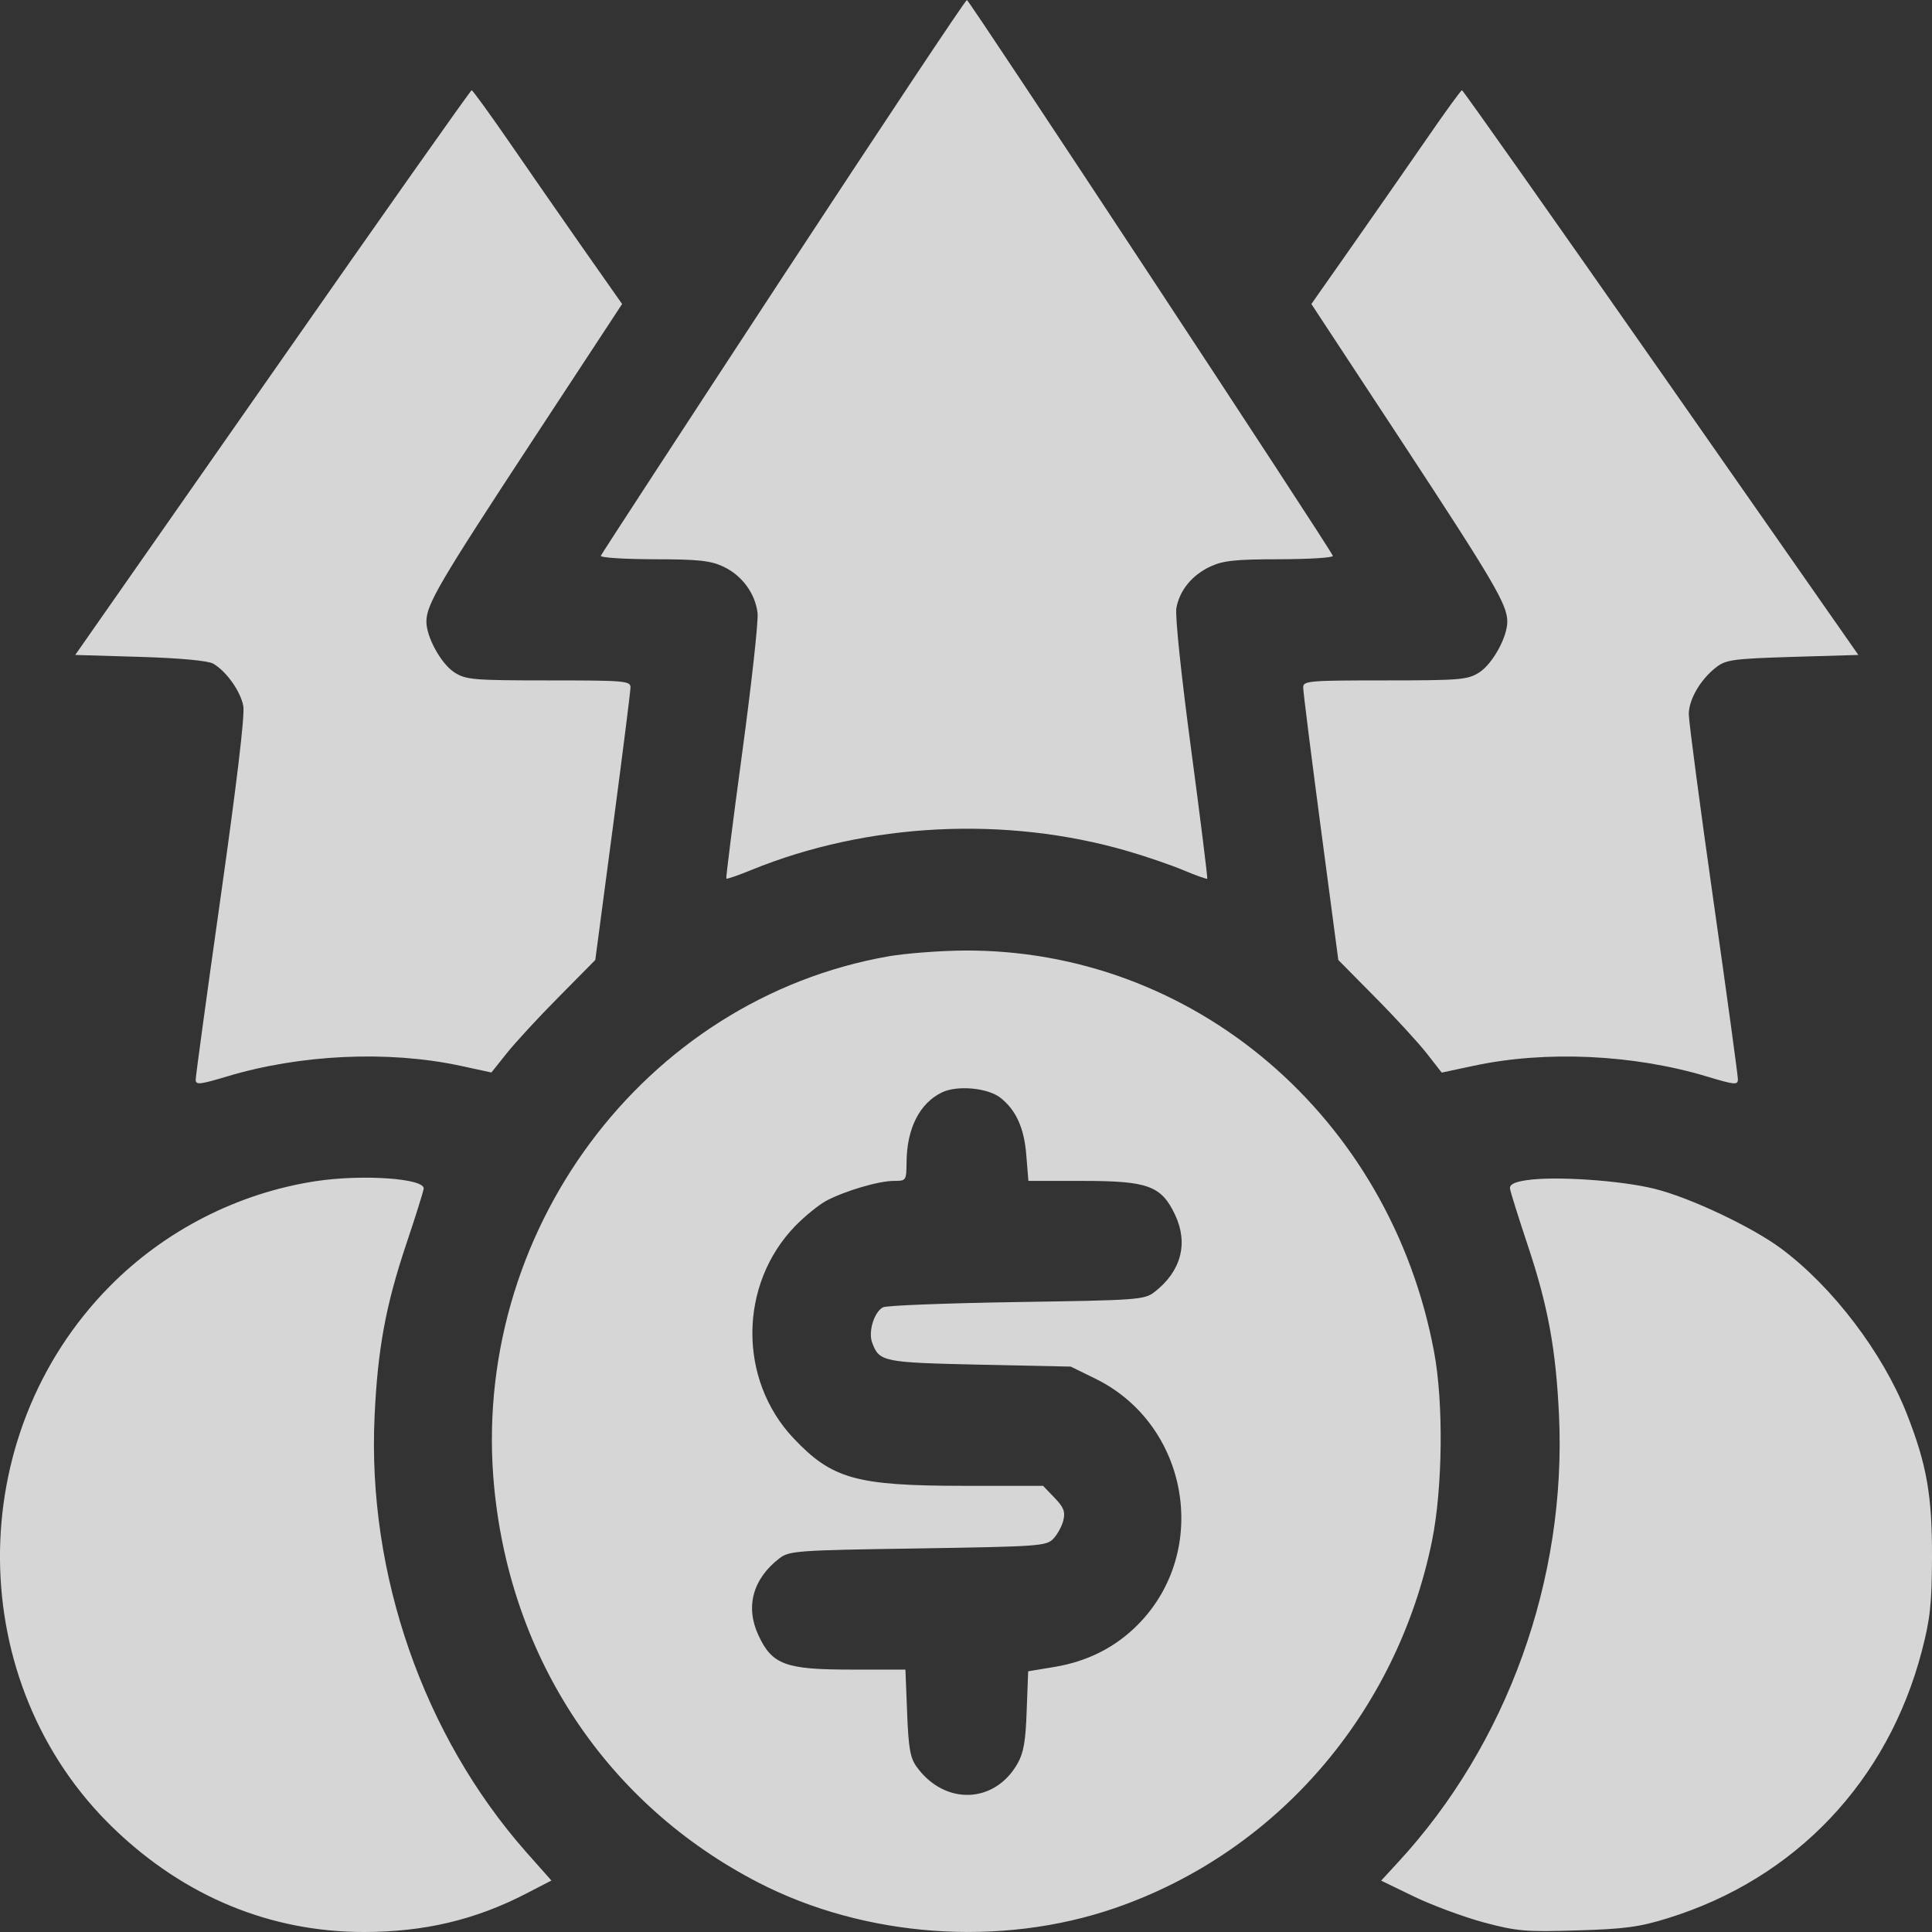 <svg width="17" height="17" viewBox="0 0 17 17" fill="none" xmlns="http://www.w3.org/2000/svg">
    <rect x="0" y="0" width="17" height="17" fill="#333333" stroke="none"/>
    <path opacity="0.8" fill-rule="evenodd" clip-rule="evenodd"
        d="M6.891 2.43C6.015 3.767 5.293 4.874 5.287 4.89C5.281 4.907 5.49 4.92 5.752 4.921C6.145 4.921 6.253 4.933 6.365 4.986C6.529 5.063 6.646 5.222 6.666 5.395C6.674 5.465 6.613 6.017 6.531 6.622C6.449 7.227 6.386 7.726 6.391 7.731C6.396 7.737 6.497 7.702 6.614 7.654C7.632 7.239 8.849 7.177 9.919 7.488C10.082 7.535 10.306 7.612 10.415 7.658C10.524 7.704 10.618 7.737 10.623 7.732C10.627 7.727 10.564 7.215 10.481 6.594C10.393 5.937 10.339 5.418 10.351 5.351C10.379 5.195 10.488 5.061 10.65 4.985C10.762 4.933 10.87 4.921 11.262 4.921C11.525 4.92 11.734 4.907 11.728 4.891C11.699 4.817 8.528 0 8.508 0C8.495 0 7.768 1.094 6.891 2.43ZM2.398 3.279L0.662 5.763L1.234 5.78C1.593 5.791 1.832 5.814 1.877 5.84C1.994 5.909 2.117 6.084 2.141 6.213C2.155 6.292 2.085 6.88 1.942 7.89C1.821 8.745 1.722 9.469 1.722 9.5C1.722 9.548 1.756 9.544 1.997 9.472C2.641 9.278 3.413 9.242 4.046 9.377L4.324 9.437L4.458 9.269C4.532 9.176 4.737 8.953 4.915 8.774L5.238 8.447L5.393 7.277C5.478 6.634 5.548 6.08 5.548 6.047C5.547 5.991 5.491 5.987 4.828 5.987C4.162 5.987 4.1 5.981 3.999 5.917C3.881 5.841 3.751 5.605 3.752 5.468C3.753 5.318 3.866 5.125 4.675 3.892L5.474 2.675L5.109 2.155C4.909 1.869 4.615 1.445 4.456 1.214C4.297 0.984 4.159 0.795 4.15 0.794C4.141 0.794 3.352 1.912 2.398 3.279ZM12.559 1.214C12.399 1.445 12.105 1.869 11.904 2.155L11.539 2.675L12.339 3.892C13.149 5.126 13.261 5.318 13.263 5.468C13.264 5.605 13.134 5.841 13.016 5.917C12.915 5.981 12.853 5.987 12.187 5.987C11.524 5.987 11.467 5.991 11.467 6.047C11.466 6.08 11.536 6.634 11.621 7.277L11.776 8.447L12.099 8.774C12.277 8.953 12.481 9.176 12.554 9.269L12.686 9.438L12.967 9.378C13.601 9.242 14.373 9.278 15.018 9.472C15.268 9.547 15.292 9.549 15.292 9.496C15.292 9.464 15.195 8.754 15.076 7.919C14.957 7.083 14.86 6.348 14.86 6.284C14.86 6.154 14.964 5.976 15.104 5.869C15.188 5.805 15.256 5.796 15.775 5.78L16.352 5.763L14.617 3.279C13.662 1.913 12.874 0.795 12.864 0.794C12.855 0.794 12.718 0.983 12.559 1.214ZM7.823 8.414C5.664 8.79 4.13 10.854 4.349 13.092C4.498 14.61 5.348 15.88 6.671 16.564C7.612 17.05 8.807 17.136 9.812 16.789C11.235 16.298 12.293 15.072 12.601 13.556C12.694 13.095 12.703 12.345 12.619 11.897C12.233 9.825 10.499 8.347 8.474 8.364C8.264 8.366 7.971 8.389 7.823 8.414ZM8.801 9.658C8.94 9.766 9.013 9.926 9.031 10.169L9.049 10.391H9.53C10.103 10.391 10.22 10.434 10.341 10.692C10.458 10.943 10.392 11.188 10.158 11.369C10.07 11.437 10.011 11.441 8.946 11.457C8.33 11.467 7.8 11.487 7.77 11.503C7.693 11.542 7.638 11.717 7.674 11.813C7.736 11.983 7.768 11.989 8.62 12.008L9.422 12.025L9.638 12.131C10.459 12.533 10.653 13.642 10.017 14.291C9.818 14.494 9.569 14.62 9.276 14.668L9.047 14.706L9.034 15.051C9.025 15.321 9.007 15.424 8.954 15.517C8.752 15.874 8.31 15.888 8.064 15.544C8.009 15.467 7.994 15.381 7.982 15.071L7.967 14.691H7.485C6.912 14.691 6.794 14.648 6.674 14.39C6.557 14.14 6.623 13.894 6.857 13.713C6.944 13.646 7.003 13.641 8.076 13.625C9.148 13.608 9.207 13.604 9.269 13.539C9.305 13.501 9.345 13.428 9.357 13.376C9.375 13.301 9.359 13.262 9.278 13.178L9.178 13.074L8.468 13.074C7.533 13.073 7.32 13.013 6.982 12.655C6.494 12.138 6.501 11.302 6.996 10.789C7.082 10.701 7.206 10.6 7.272 10.565C7.44 10.477 7.733 10.391 7.865 10.391C7.974 10.391 7.975 10.389 7.977 10.227C7.979 9.928 8.093 9.705 8.291 9.611C8.425 9.548 8.689 9.572 8.801 9.658ZM2.78 10.393C2.097 10.497 1.453 10.825 0.966 11.318C-0.336 12.635 -0.32 14.818 1.001 16.089C1.623 16.688 2.379 17 3.202 17C3.732 17 4.182 16.893 4.626 16.664L4.852 16.547L4.632 16.299C3.727 15.275 3.231 13.851 3.296 12.463C3.323 11.873 3.393 11.492 3.571 10.958C3.654 10.712 3.724 10.488 3.728 10.46C3.74 10.369 3.191 10.331 2.78 10.393ZM13.43 10.385C13.324 10.401 13.282 10.423 13.287 10.46C13.291 10.488 13.361 10.712 13.443 10.958C13.621 11.49 13.691 11.873 13.718 12.455C13.785 13.896 13.263 15.345 12.303 16.385L12.153 16.548L12.444 16.689C12.604 16.766 12.88 16.868 13.057 16.916C13.35 16.994 13.426 17 13.879 16.986C14.296 16.974 14.427 16.956 14.677 16.878C15.797 16.531 16.611 15.675 16.911 14.526C16.984 14.244 16.998 14.118 17 13.711C17.002 13.159 16.955 12.89 16.777 12.437C16.566 11.903 16.128 11.326 15.675 10.988C15.419 10.797 14.874 10.539 14.561 10.461C14.261 10.386 13.679 10.347 13.43 10.385Z"
        fill="white" />
</svg>
